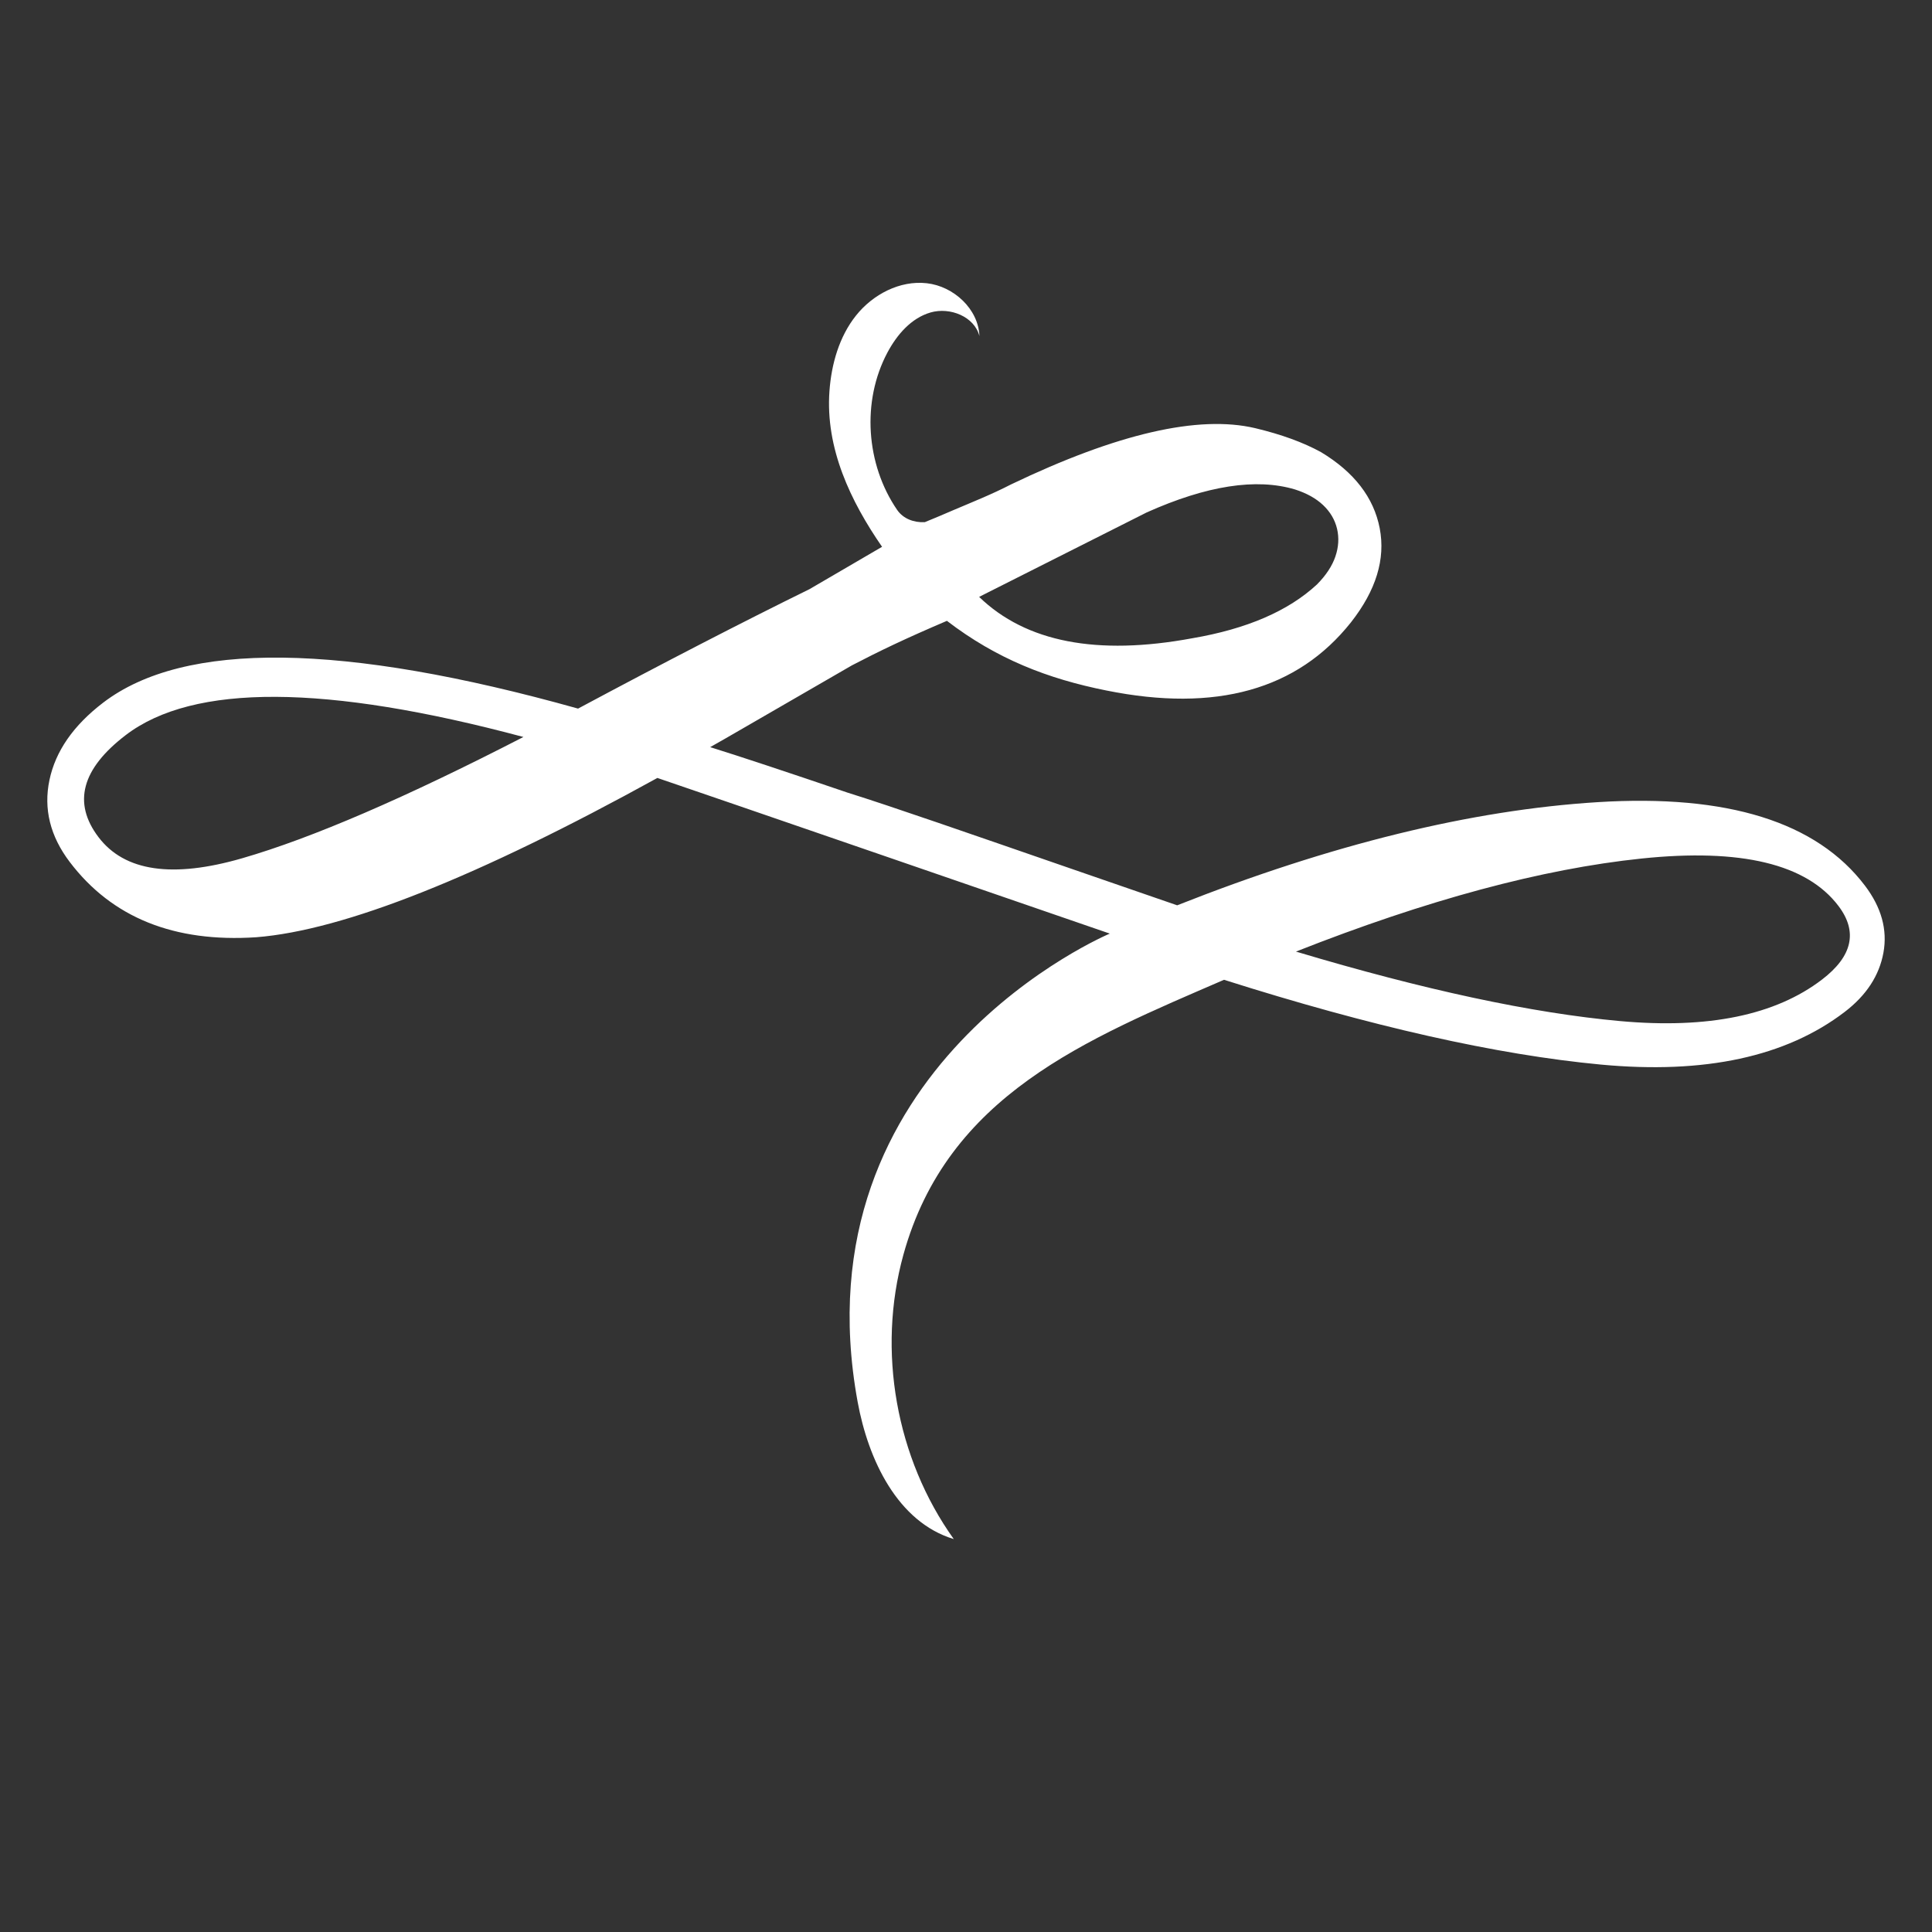 <?xml version="1.0" encoding="UTF-8"?>
<svg id="uuid-871e1ff4-ca01-4e94-9dac-786b55d6af1a" data-name="Layer 1" xmlns="http://www.w3.org/2000/svg" width="3000" height="3000" viewBox="0 0 3000 3000">
  <rect x="0" y="0" width="3000" height="3000" fill="#333333" stroke="none"/>
  <path id="uuid-ec9fa08f-bacd-4183-b9af-95792ee8c4d1" data-name="Logo Icon" d="M2895.838,1375.182c-75.095-98.929-213.388-142.131-414.837-129.606-196.474,12.205-414.186,65.707-653.075,160.188-45.217-15.573-98.089-33.829-158.782-54.823-165.781-57.304-283.188-98.293-352.979-120.124-94.03-32.022-165.18-55.592-213.396-70.674,17.02-9.297,88.198-50.909,220.233-127.055,43.473-22.629,83.222-41.663,147.36-69.043,76.947,58.954,156.384,89.964,247.692,108.168,169.92,34.292,296.53-1.044,379.802-105.971,38.898-49.568,53.76-98.191,44.557-145.943-9.243-47.729-39.613-87.142-91.104-118.205-27.591-15.142-61.67-27.565-102.24-37.245-88.087-20.768-214.507,8.403-379.337,87.451-28.936,14.992-59.515,27.156-89.476,39.891-14.717,6.254-29.397,12.716-44.253,18.642-16.846.833-33.432-5.188-42.977-19.117-48.368-70.594-55.416-168.498-15.02-244.332,14.727-27.645,36.917-53.54,67.018-62.201,30.101-8.665,68.058,6.321,75.814,36.67-1.547-42.046-39.941-77.376-81.753-82.056-41.812-4.684-83.779,17.326-109.956,50.264-26.178,32.938-38.119,75.351-41.164,117.312-6.451,88.878,32.94,171.177,81.699,241.704l-112.671,65.751c-104.714,51.461-224.381,113.196-359.381,185.464-365.647-102.425-611.481-105.464-737.492-9.16-46.155,35.278-73.956,75.323-83.332,120.095-9.397,44.747,1.074,87.177,31.514,127.272,65.576,86.388,162.205,125.315,289.821,116.833,135.736-10.778,343.312-93.236,622.649-247.342,34.232,11.369,686.983,236.302,702.52,241.698-.01.006-487.342,204.134-391.546,727.182,16.467,89.91,62.017,186.645,149.257,212.99-89.777-125.513-119.382-292.422-78.276-441.305,68.522-248.179,283.694-334.395,497.938-427.146,228.584,72.59,423.599,116.462,584.993,131.646,161.339,15.155,287.587-12.062,378.686-81.685,33.68-25.739,53.745-56.432,60.246-92.052,6.464-35.626-3.099-70.339-28.752-104.136ZM1534.477,919.721l246.127-124.029c93.277-41.74,169.984-53.629,230.156-35.693,18.112,5.759,32.732,13.881,43.819,24.385,11.052,10.481,18.254,22.699,21.587,36.696,3.295,13.974,2.427,28.353-2.576,43.055-5.012,14.743-14.555,29.219-28.63,43.419-44.397,41.21-108.922,69.062-193.598,83.534-148.011,27.415-258.354,6.012-330.967-64.228l14.082-7.139ZM376.024,1332.708c-108.295,31.319-182.676,20.423-223.071-32.791-40.409-53.236-26.255-106.077,42.36-158.518,104.809-80.102,310.627-79.119,617.448,2.982-182.848,94.204-328.444,157.005-436.738,188.327ZM2829.149,1521.102c-72.385,55.324-176.853,76.798-313.401,64.433-136.589-12.374-304.383-48.352-503.407-107.925,203.321-80.217,382.154-128.39,536.6-144.477,154.362-16.103,256.281,8.384,305.724,73.519,30.403,40.054,21.894,78.215-25.517,114.451Z" style="fill: #fff;"/>
</svg>